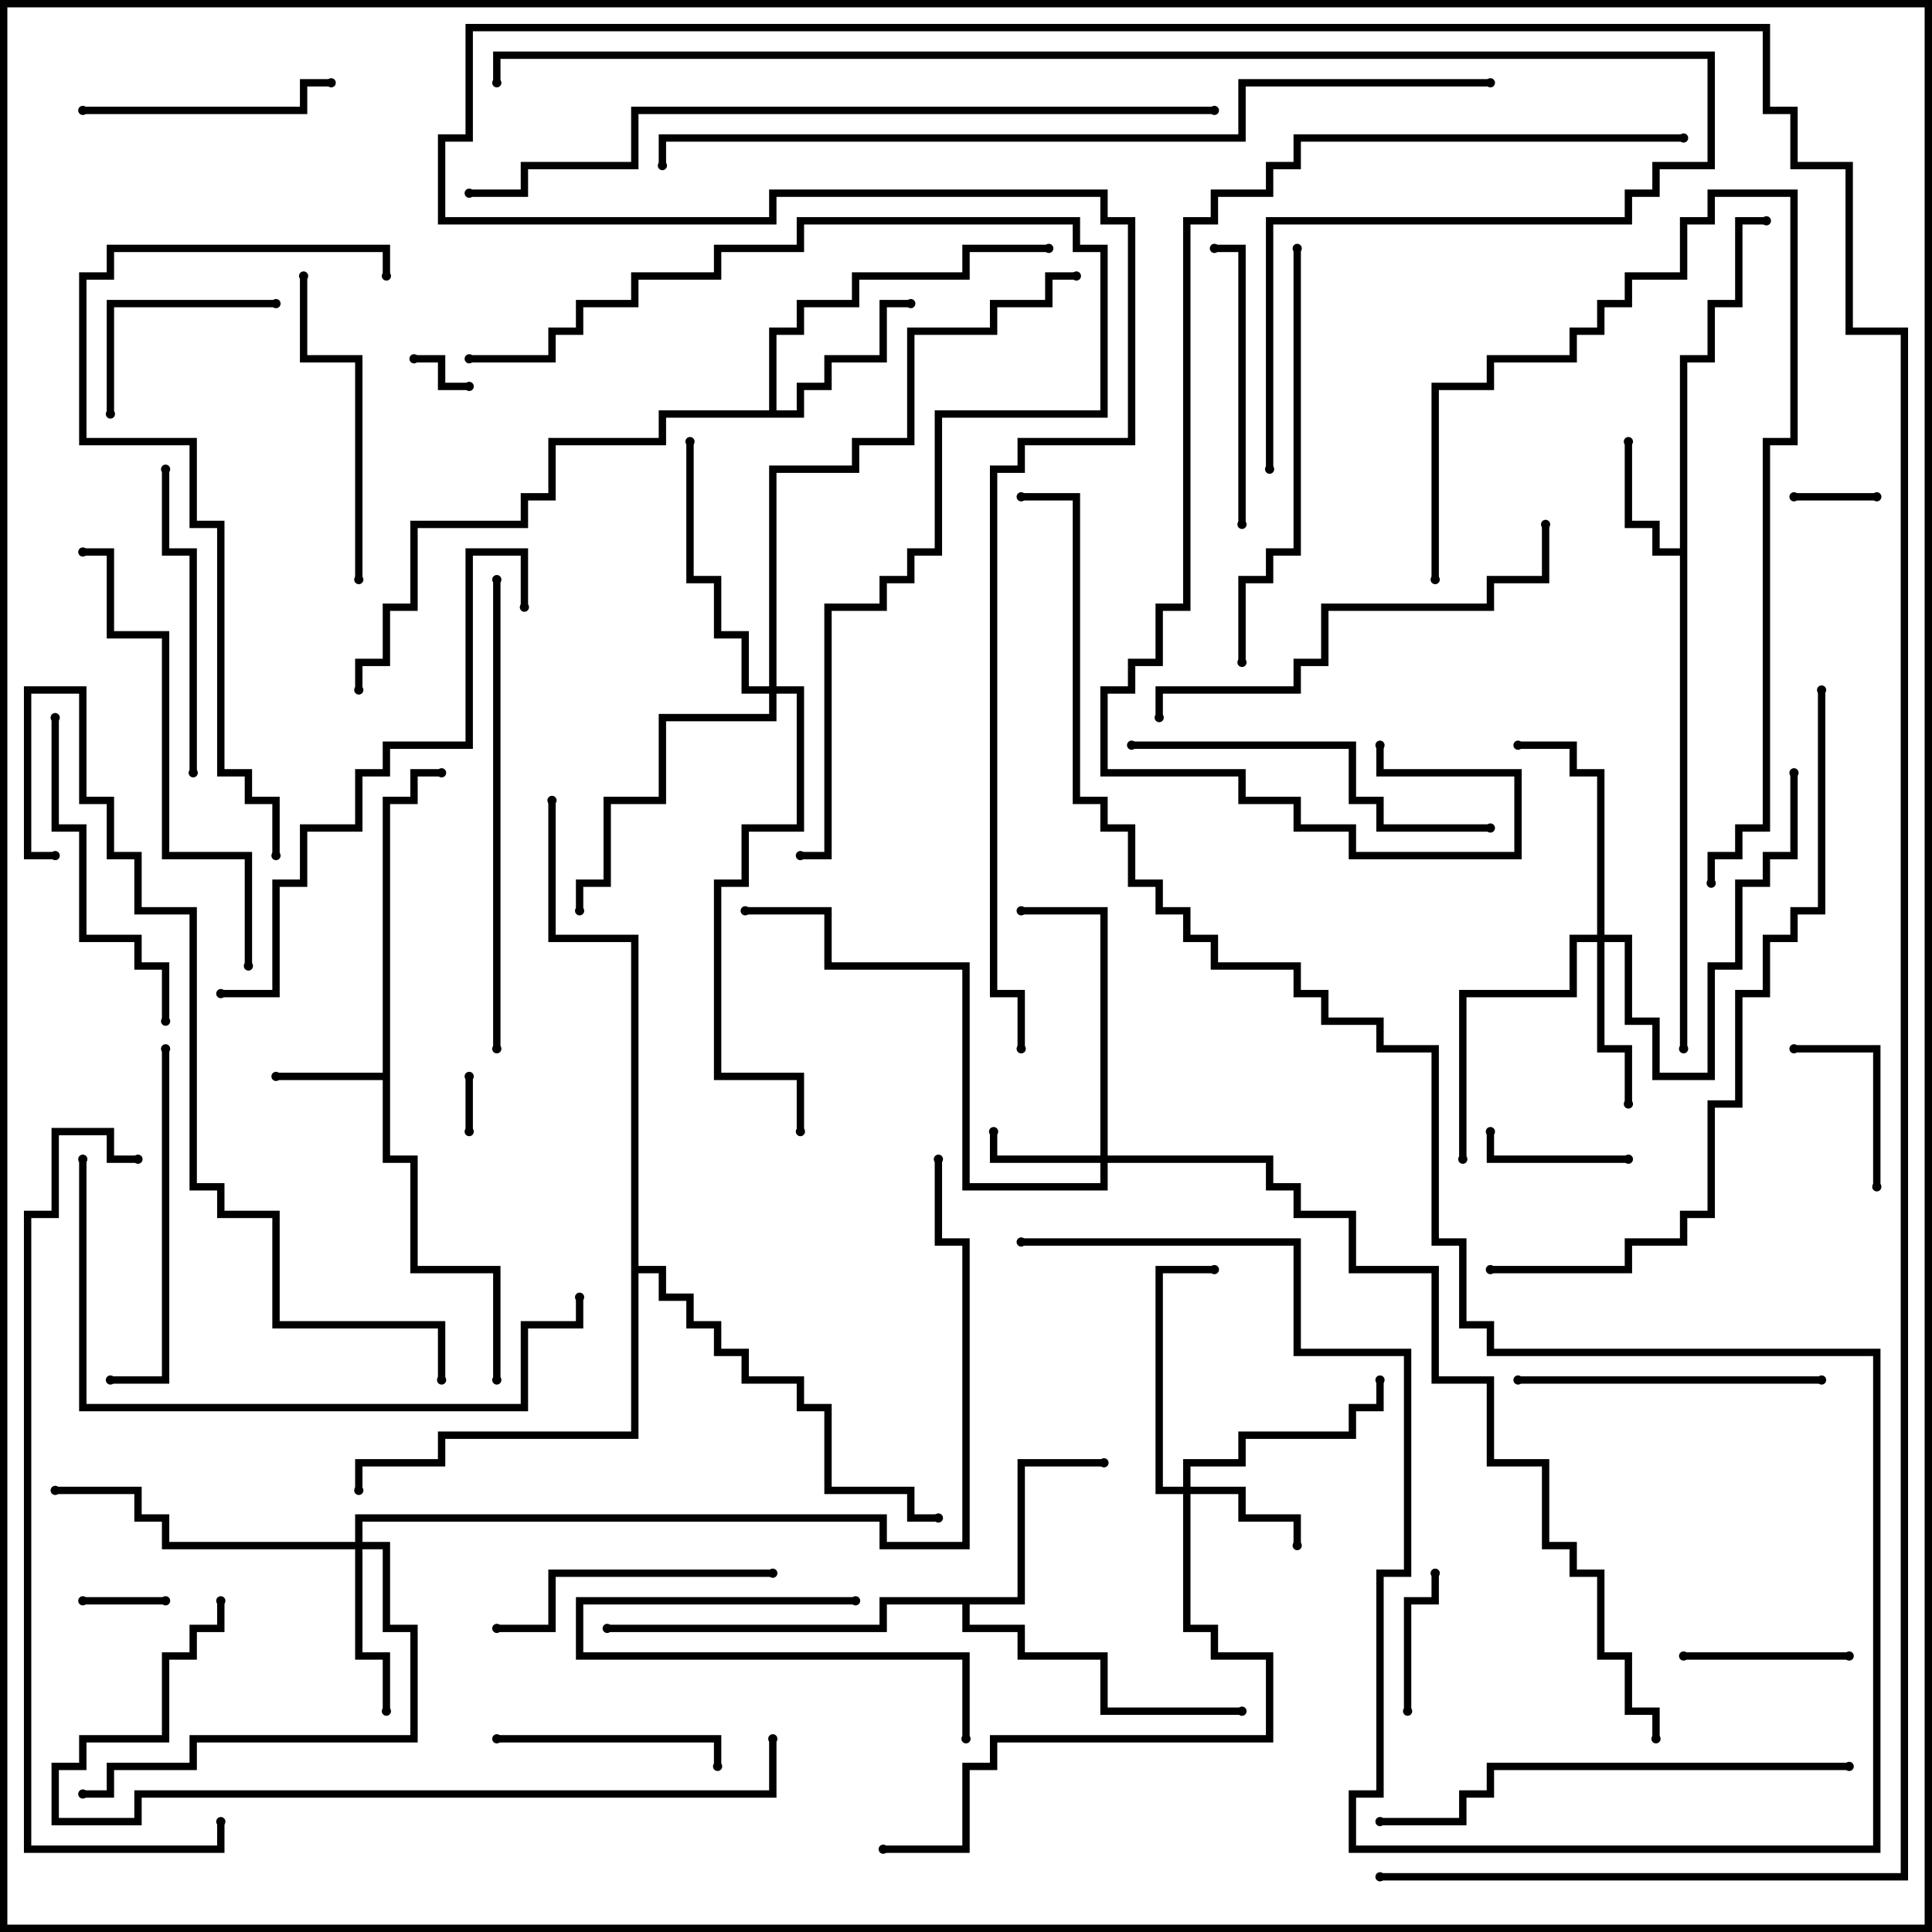 <svg version="1.1" width="105" height="105" xmlns="http://www.w3.org/2000/svg"><path d="M20.8,58.3L20.8,43.3L22.3,43.3L22.3,41.8L24,41.8L24,42.2L22.7,42.2L22.7,43.7L21.2,43.7L21.2,62.8L22.7,62.8L22.7,68.8L27.2,68.8L27.2,75L26.8,75L26.8,69.2L22.3,69.2L22.3,63.2L20.8,63.2L20.8,58.7L15,58.7L15,58.3z" stroke="none"/><path d="M91.3,29.8L91.3,19.3L92.8,19.3L92.8,16.3L94.3,16.3L94.3,11.8L96,11.8L96,12.2L94.7,12.2L94.7,16.7L93.2,16.7L93.2,19.7L91.7,19.7L91.7,57L91.3,57L91.3,30.2L89.8,30.2L89.8,28.7L88.3,28.7L88.3,24L88.7,24L88.7,28.3L90.2,28.3L90.2,29.8z" stroke="none"/><path d="M41.8,22.3L41.8,17.8L43.3,17.8L43.3,16.3L46.3,16.3L46.3,14.8L52.3,14.8L52.3,13.3L57,13.3L57,13.7L52.7,13.7L52.7,15.2L46.7,15.2L46.7,16.7L43.7,16.7L43.7,18.2L42.2,18.2L42.2,22.3L43.3,22.3L43.3,20.8L44.8,20.8L44.8,19.3L47.8,19.3L47.8,16.3L49.5,16.3L49.5,16.7L48.2,16.7L48.2,19.7L45.2,19.7L45.2,21.2L43.7,21.2L43.7,22.7L36.2,22.7L36.2,24.2L30.2,24.2L30.2,27.2L28.7,27.2L28.7,28.7L22.7,28.7L22.7,33.2L21.2,33.2L21.2,36.2L19.7,36.2L19.7,37.5L19.3,37.5L19.3,35.8L20.8,35.8L20.8,32.8L22.3,32.8L22.3,28.3L28.3,28.3L28.3,26.8L29.8,26.8L29.8,23.8L35.8,23.8L35.8,22.3z" stroke="none"/><path d="M55.3,86.8L55.3,79.3L60,79.3L60,79.7L55.7,79.7L55.7,87.2L52.7,87.2L52.7,88.3L55.7,88.3L55.7,89.8L60.2,89.8L60.2,92.8L67.5,92.8L67.5,93.2L59.8,93.2L59.8,90.2L55.3,90.2L55.3,88.7L52.3,88.7L52.3,87.2L48.2,87.2L48.2,88.7L33,88.7L33,88.3L47.8,88.3L47.8,86.8z" stroke="none"/><path d="M34.3,51.2L29.8,51.2L29.8,43.5L30.2,43.5L30.2,50.8L34.7,50.8L34.7,68.8L36.2,68.8L36.2,70.3L37.7,70.3L37.7,71.8L39.2,71.8L39.2,73.3L40.7,73.3L40.7,74.8L43.7,74.8L43.7,76.3L45.2,76.3L45.2,80.8L49.7,80.8L49.7,82.3L51,82.3L51,82.7L49.3,82.7L49.3,81.2L44.8,81.2L44.8,76.7L43.3,76.7L43.3,75.2L40.3,75.2L40.3,73.7L38.8,73.7L38.8,72.2L37.3,72.2L37.3,70.7L35.8,70.7L35.8,69.2L34.7,69.2L34.7,78.2L24.2,78.2L24.2,79.7L19.7,79.7L19.7,81L19.3,81L19.3,79.3L23.8,79.3L23.8,77.8L34.3,77.8z" stroke="none"/><path d="M59.8,62.8L59.8,49.7L55.5,49.7L55.5,49.3L60.2,49.3L60.2,62.8L69.2,62.8L69.2,64.3L70.7,64.3L70.7,65.8L73.7,65.8L73.7,68.8L78.2,68.8L78.2,74.8L81.2,74.8L81.2,79.3L84.2,79.3L84.2,83.8L85.7,83.8L85.7,85.3L87.2,85.3L87.2,89.8L88.7,89.8L88.7,92.8L90.2,92.8L90.2,94.5L89.8,94.5L89.8,93.2L88.3,93.2L88.3,90.2L86.8,90.2L86.8,85.7L85.3,85.7L85.3,84.2L83.8,84.2L83.8,79.7L80.8,79.7L80.8,75.2L77.8,75.2L77.8,69.2L73.3,69.2L73.3,66.2L70.3,66.2L70.3,64.7L68.8,64.7L68.8,63.2L60.2,63.2L60.2,64.7L52.3,64.7L52.3,52.7L44.8,52.7L44.8,49.7L40.5,49.7L40.5,49.3L45.2,49.3L45.2,52.3L52.7,52.3L52.7,64.3L59.8,64.3L59.8,63.2L53.8,63.2L53.8,61.5L54.2,61.5L54.2,62.8z" stroke="none"/><path d="M64.3,80.8L64.3,79.3L67.3,79.3L67.3,77.8L73.3,77.8L73.3,76.3L74.8,76.3L74.8,75L75.2,75L75.2,76.7L73.7,76.7L73.7,78.2L67.7,78.2L67.7,79.7L64.7,79.7L64.7,80.8L67.7,80.8L67.7,82.3L70.7,82.3L70.7,84L70.3,84L70.3,82.7L67.3,82.7L67.3,81.2L64.7,81.2L64.7,88.3L66.2,88.3L66.2,89.8L69.2,89.8L69.2,94.7L54.2,94.7L54.2,96.2L52.7,96.2L52.7,100.7L48,100.7L48,100.3L52.3,100.3L52.3,95.8L53.8,95.8L53.8,94.3L68.8,94.3L68.8,90.2L65.8,90.2L65.8,88.7L64.3,88.7L64.3,81.2L62.8,81.2L62.8,68.8L66,68.8L66,69.2L63.2,69.2L63.2,80.8z" stroke="none"/><path d="M86.8,50.8L86.8,42.2L85.3,42.2L85.3,40.7L82.5,40.7L82.5,40.3L85.7,40.3L85.7,41.8L87.2,41.8L87.2,50.8L88.7,50.8L88.7,55.3L90.2,55.3L90.2,58.3L92.8,58.3L92.8,52.3L94.3,52.3L94.3,47.8L95.8,47.8L95.8,46.3L97.3,46.3L97.3,42L97.7,42L97.7,46.7L96.2,46.7L96.2,48.2L94.7,48.2L94.7,52.7L93.2,52.7L93.2,58.7L89.8,58.7L89.8,55.7L88.3,55.7L88.3,51.2L87.2,51.2L87.2,56.8L88.7,56.8L88.7,60L88.3,60L88.3,57.2L86.8,57.2L86.8,51.2L85.7,51.2L85.7,54.2L79.7,54.2L79.7,63L79.3,63L79.3,53.8L85.3,53.8L85.3,50.8z" stroke="none"/><path d="M19.3,83.8L19.3,82.3L48.2,82.3L48.2,83.8L52.3,83.8L52.3,67.7L50.8,67.7L50.8,63L51.2,63L51.2,67.3L52.7,67.3L52.7,84.2L47.8,84.2L47.8,82.7L19.7,82.7L19.7,83.8L21.2,83.8L21.2,88.3L22.7,88.3L22.7,94.7L10.7,94.7L10.7,96.2L6.2,96.2L6.2,97.7L4.5,97.7L4.5,97.3L5.8,97.3L5.8,95.8L10.3,95.8L10.3,94.3L22.3,94.3L22.3,88.7L20.8,88.7L20.8,84.2L19.7,84.2L19.7,89.8L21.2,89.8L21.2,93L20.8,93L20.8,90.2L19.3,90.2L19.3,84.2L8.8,84.2L8.8,82.7L7.3,82.7L7.3,81.2L3,81.2L3,80.8L7.7,80.8L7.7,82.3L9.2,82.3L9.2,83.8z" stroke="none"/><path d="M41.8,37.3L41.8,25.3L46.3,25.3L46.3,23.8L49.3,23.8L49.3,17.8L53.8,17.8L53.8,16.3L56.8,16.3L56.8,14.8L58.5,14.8L58.5,15.2L57.2,15.2L57.2,16.7L54.2,16.7L54.2,18.2L49.7,18.2L49.7,24.2L46.7,24.2L46.7,25.7L42.2,25.7L42.2,37.3L43.7,37.3L43.7,45.2L40.7,45.2L40.7,48.2L39.2,48.2L39.2,58.3L43.7,58.3L43.7,61.5L43.3,61.5L43.3,58.7L38.8,58.7L38.8,47.8L40.3,47.8L40.3,44.8L43.3,44.8L43.3,37.7L42.2,37.7L42.2,39.2L36.2,39.2L36.2,43.7L33.2,43.7L33.2,48.2L31.7,48.2L31.7,49.5L31.3,49.5L31.3,47.8L32.8,47.8L32.8,43.3L35.8,43.3L35.8,38.8L41.8,38.8L41.8,37.7L40.3,37.7L40.3,34.7L38.8,34.7L38.8,31.7L37.3,31.7L37.3,24L37.7,24L37.7,31.3L39.2,31.3L39.2,34.3L40.7,34.3L40.7,37.3z" stroke="none"/><path d="M25.3,58.5L25.7,58.5L25.7,61.5L25.3,61.5z" stroke="none"/><path d="M22.5,19.7L22.5,19.3L24.2,19.3L24.2,20.8L25.5,20.8L25.5,21.2L23.8,21.2L23.8,19.7z" stroke="none"/><path d="M4.5,87.2L4.5,86.8L9,86.8L9,87.2z" stroke="none"/><path d="M97.5,27.2L97.5,26.8L102,26.8L102,27.2z" stroke="none"/><path d="M88.5,62.8L88.5,63.2L80.8,63.2L80.8,61.5L81.2,61.5L81.2,62.8z" stroke="none"/><path d="M76.7,93L76.3,93L76.3,86.8L77.8,86.8L77.8,85.5L78.2,85.5L78.2,87.2L76.7,87.2z" stroke="none"/><path d="M102.2,64.5L101.8,64.5L101.8,57.2L97.5,57.2L97.5,56.8L102.2,56.8z" stroke="none"/><path d="M91.5,90.2L91.5,89.8L100.5,89.8L100.5,90.2z" stroke="none"/><path d="M46.5,86.8L46.5,87.2L31.7,87.2L31.7,89.8L52.7,89.8L52.7,94.5L52.3,94.5L52.3,90.2L31.3,90.2L31.3,86.8z" stroke="none"/><path d="M15,16.3L15,16.7L6.2,16.7L6.2,22.5L5.8,22.5L5.8,16.3z" stroke="none"/><path d="M27,94.7L27,94.3L39.2,94.3L39.2,96L38.8,96L38.8,94.7z" stroke="none"/><path d="M4.5,6.2L4.5,5.8L16.3,5.8L16.3,4.3L18,4.3L18,4.7L16.7,4.7L16.7,6.2z" stroke="none"/><path d="M67.7,28.5L67.3,28.5L67.3,13.7L66,13.7L66,13.3L67.7,13.3z" stroke="none"/><path d="M42,85.3L42,85.7L30.2,85.7L30.2,88.7L27,88.7L27,88.3L29.8,88.3L29.8,85.3z" stroke="none"/><path d="M99,74.8L99,75.2L82.5,75.2L82.5,74.8z" stroke="none"/><path d="M10.7,42L10.3,42L10.3,30.2L8.8,30.2L8.8,25.5L9.2,25.5L9.2,29.8L10.7,29.8z" stroke="none"/><path d="M19.7,31.5L19.3,31.5L19.3,19.7L16.3,19.7L16.3,15L16.7,15L16.7,19.3L19.7,19.3z" stroke="none"/><path d="M2.8,39L3.2,39L3.2,44.8L4.7,44.8L4.7,50.8L7.7,50.8L7.7,52.3L9.2,52.3L9.2,55.5L8.8,55.5L8.8,52.7L7.3,52.7L7.3,51.2L4.3,51.2L4.3,45.2L2.8,45.2z" stroke="none"/><path d="M8.8,57L9.2,57L9.2,75.2L6,75.2L6,74.8L8.8,74.8z" stroke="none"/><path d="M61.5,40.7L61.5,40.3L73.7,40.3L73.7,43.3L75.2,43.3L75.2,44.8L81,44.8L81,45.2L74.8,45.2L74.8,43.7L73.3,43.7L73.3,40.7z" stroke="none"/><path d="M78.2,31.5L77.8,31.5L77.8,20.8L80.8,20.8L80.8,19.3L85.3,19.3L85.3,17.8L86.8,17.8L86.8,16.3L88.3,16.3L88.3,14.8L91.3,14.8L91.3,11.8L92.8,11.8L92.8,10.3L97.7,10.3L97.7,24.2L96.2,24.2L96.2,45.2L94.7,45.2L94.7,46.7L93.2,46.7L93.2,48L92.8,48L92.8,46.3L94.3,46.3L94.3,44.8L95.8,44.8L95.8,23.8L97.3,23.8L97.3,10.7L93.2,10.7L93.2,12.2L91.7,12.2L91.7,15.2L88.7,15.2L88.7,16.7L87.2,16.7L87.2,18.2L85.7,18.2L85.7,19.7L81.2,19.7L81.2,21.2L78.2,21.2z" stroke="none"/><path d="M67.7,36L67.3,36L67.3,31.3L68.8,31.3L68.8,29.8L70.3,29.8L70.3,13.5L70.7,13.5L70.7,30.2L69.2,30.2L69.2,31.7L67.7,31.7z" stroke="none"/><path d="M83.8,28.5L84.2,28.5L84.2,31.7L81.2,31.7L81.2,33.2L72.2,33.2L72.2,36.2L70.7,36.2L70.7,37.7L63.2,37.7L63.2,39L62.8,39L62.8,37.3L70.3,37.3L70.3,35.8L71.8,35.8L71.8,32.8L80.8,32.8L80.8,31.3L83.8,31.3z" stroke="none"/><path d="M13.7,52.5L13.3,52.5L13.3,46.7L8.8,46.7L8.8,34.7L5.8,34.7L5.8,30.2L4.5,30.2L4.5,29.8L6.2,29.8L6.2,34.3L9.2,34.3L9.2,46.3L13.7,46.3z" stroke="none"/><path d="M26.8,31.5L27.2,31.5L27.2,57L26.8,57z" stroke="none"/><path d="M100.5,95.8L100.5,96.2L81.2,96.2L81.2,97.7L79.7,97.7L79.7,99.2L75,99.2L75,98.8L79.3,98.8L79.3,97.3L80.8,97.3L80.8,95.8z" stroke="none"/><path d="M12,54.2L12,53.8L14.8,53.8L14.8,47.8L16.3,47.8L16.3,44.8L19.3,44.8L19.3,41.8L20.8,41.8L20.8,40.3L25.3,40.3L25.3,29.8L28.7,29.8L28.7,33L28.3,33L28.3,30.2L25.7,30.2L25.7,40.7L21.2,40.7L21.2,42.2L19.7,42.2L19.7,45.2L16.7,45.2L16.7,48.2L15.2,48.2L15.2,54.2z" stroke="none"/><path d="M4.3,63L4.7,63L4.7,76.3L28.3,76.3L28.3,71.8L31.3,71.8L31.3,70.5L31.7,70.5L31.7,72.2L28.7,72.2L28.7,76.7L4.3,76.7z" stroke="none"/><path d="M41.8,94.5L42.2,94.5L42.2,97.7L7.7,97.7L7.7,99.2L2.8,99.2L2.8,95.8L4.3,95.8L4.3,94.3L8.8,94.3L8.8,89.8L10.3,89.8L10.3,88.3L11.8,88.3L11.8,87L12.2,87L12.2,88.7L10.7,88.7L10.7,90.2L9.2,90.2L9.2,94.7L4.7,94.7L4.7,96.2L3.2,96.2L3.2,98.8L7.3,98.8L7.3,97.3L41.8,97.3z" stroke="none"/><path d="M21.2,15L20.8,15L20.8,13.7L6.2,13.7L6.2,15.2L4.7,15.2L4.7,23.8L10.7,23.8L10.7,28.3L12.2,28.3L12.2,41.8L13.7,41.8L13.7,43.3L15.2,43.3L15.2,46.5L14.8,46.5L14.8,43.7L13.3,43.7L13.3,42.2L11.8,42.2L11.8,28.7L10.3,28.7L10.3,24.2L4.3,24.2L4.3,14.8L5.8,14.8L5.8,13.3L21.2,13.3z" stroke="none"/><path d="M43.5,46.7L43.5,46.3L44.8,46.3L44.8,32.8L47.8,32.8L47.8,31.3L49.3,31.3L49.3,29.8L50.8,29.8L50.8,22.3L59.8,22.3L59.8,13.7L58.3,13.7L58.3,12.2L43.7,12.2L43.7,13.7L39.2,13.7L39.2,15.2L34.7,15.2L34.7,16.7L31.7,16.7L31.7,18.2L30.2,18.2L30.2,19.7L25.5,19.7L25.5,19.3L29.8,19.3L29.8,17.8L31.3,17.8L31.3,16.3L34.3,16.3L34.3,14.8L38.8,14.8L38.8,13.3L43.3,13.3L43.3,11.8L58.7,11.8L58.7,13.3L60.2,13.3L60.2,22.7L51.2,22.7L51.2,30.2L49.7,30.2L49.7,31.7L48.2,31.7L48.2,33.2L45.2,33.2L45.2,46.7z" stroke="none"/><path d="M3,46.3L3,46.7L1.3,46.7L1.3,37.3L4.7,37.3L4.7,43.3L6.2,43.3L6.2,46.3L7.7,46.3L7.7,49.3L10.7,49.3L10.7,64.3L12.2,64.3L12.2,65.8L15.2,65.8L15.2,71.8L24.2,71.8L24.2,75L23.8,75L23.8,72.2L14.8,72.2L14.8,66.2L11.8,66.2L11.8,64.7L10.3,64.7L10.3,49.7L7.3,49.7L7.3,46.7L5.8,46.7L5.8,43.7L4.3,43.7L4.3,37.7L1.7,37.7L1.7,46.3z" stroke="none"/><path d="M11.8,99L12.2,99L12.2,100.7L1.3,100.7L1.3,65.8L2.8,65.8L2.8,61.3L6.2,61.3L6.2,62.8L7.5,62.8L7.5,63.2L5.8,63.2L5.8,61.7L3.2,61.7L3.2,66.2L1.7,66.2L1.7,100.3L11.8,100.3z" stroke="none"/><path d="M81,69.2L81,68.8L88.3,68.8L88.3,67.3L91.3,67.3L91.3,65.8L92.8,65.8L92.8,59.8L94.3,59.8L94.3,53.8L95.8,53.8L95.8,50.8L97.3,50.8L97.3,49.3L98.8,49.3L98.8,37.5L99.2,37.5L99.2,49.7L97.7,49.7L97.7,51.2L96.2,51.2L96.2,54.2L94.7,54.2L94.7,60.2L93.2,60.2L93.2,66.2L91.7,66.2L91.7,67.7L88.7,67.7L88.7,69.2z" stroke="none"/><path d="M91.5,7.3L91.5,7.7L70.7,7.7L70.7,9.2L69.2,9.2L69.2,10.7L66.2,10.7L66.2,12.2L64.7,12.2L64.7,33.2L63.2,33.2L63.2,36.2L61.7,36.2L61.7,37.7L60.2,37.7L60.2,41.8L67.7,41.8L67.7,43.3L70.7,43.3L70.7,44.8L73.7,44.8L73.7,46.3L82.3,46.3L82.3,42.2L74.8,42.2L74.8,40.5L75.2,40.5L75.2,41.8L82.7,41.8L82.7,46.7L73.3,46.7L73.3,45.2L70.3,45.2L70.3,43.7L67.3,43.7L67.3,42.2L59.8,42.2L59.8,37.3L61.3,37.3L61.3,35.8L62.8,35.8L62.8,32.8L64.3,32.8L64.3,11.8L65.8,11.8L65.8,10.3L68.8,10.3L68.8,8.8L70.3,8.8L70.3,7.3z" stroke="none"/><path d="M55.5,67.7L55.5,67.3L70.7,67.3L70.7,73.3L76.7,73.3L76.7,85.7L75.2,85.7L75.2,97.7L73.7,97.7L73.7,100.3L101.8,100.3L101.8,73.7L80.8,73.7L80.8,72.2L79.3,72.2L79.3,67.7L77.8,67.7L77.8,57.2L74.8,57.2L74.8,55.7L71.8,55.7L71.8,54.2L70.3,54.2L70.3,52.7L65.8,52.7L65.8,51.2L64.3,51.2L64.3,49.7L62.8,49.7L62.8,48.2L61.3,48.2L61.3,45.2L59.8,45.2L59.8,43.7L58.3,43.7L58.3,27.2L55.5,27.2L55.5,26.8L58.7,26.8L58.7,43.3L60.2,43.3L60.2,44.8L61.7,44.8L61.7,47.8L63.2,47.8L63.2,49.3L64.7,49.3L64.7,50.8L66.2,50.8L66.2,52.3L70.7,52.3L70.7,53.8L72.2,53.8L72.2,55.3L75.2,55.3L75.2,56.8L78.2,56.8L78.2,67.3L79.7,67.3L79.7,71.8L81.2,71.8L81.2,73.3L102.2,73.3L102.2,100.7L73.3,100.7L73.3,97.3L74.8,97.3L74.8,85.3L76.3,85.3L76.3,73.7L70.3,73.7L70.3,67.7z" stroke="none"/><path d="M66,5.8L66,6.2L34.7,6.2L34.7,9.2L28.7,9.2L28.7,10.7L25.5,10.7L25.5,10.3L28.3,10.3L28.3,8.8L34.3,8.8L34.3,5.8z" stroke="none"/><path d="M81,4.3L81,4.7L67.7,4.7L67.7,7.7L36.2,7.7L36.2,9L35.8,9L35.8,7.3L67.3,7.3L67.3,4.3z" stroke="none"/><path d="M69.2,25.5L68.8,25.5L68.8,11.8L88.3,11.8L88.3,10.3L89.8,10.3L89.8,8.8L92.8,8.8L92.8,3.2L27.2,3.2L27.2,4.5L26.8,4.5L26.8,2.8L93.2,2.8L93.2,9.2L90.2,9.2L90.2,10.7L88.7,10.7L88.7,12.2L69.2,12.2z" stroke="none"/><path d="M75,102.2L75,101.8L103.3,101.8L103.3,18.2L100.3,18.2L100.3,9.2L97.3,9.2L97.3,6.2L95.8,6.2L95.8,1.7L25.7,1.7L25.7,7.7L24.2,7.7L24.2,11.8L41.8,11.8L41.8,10.3L60.2,10.3L60.2,11.8L61.7,11.8L61.7,24.2L55.7,24.2L55.7,25.7L54.2,25.7L54.2,53.8L55.7,53.8L55.7,57L55.3,57L55.3,54.2L53.8,54.2L53.8,25.3L55.3,25.3L55.3,23.8L61.3,23.8L61.3,12.2L59.8,12.2L59.8,10.7L42.2,10.7L42.2,12.2L23.8,12.2L23.8,7.3L25.3,7.3L25.3,1.3L96.2,1.3L96.2,5.8L97.7,5.8L97.7,8.8L100.7,8.8L100.7,17.8L103.7,17.8L103.7,102.2z" stroke="none"/><circle cx="15" cy="58.5" r="0.25" stroke-width="0" fill="#000" /><circle cx="24" cy="42" r="0.25" stroke-width="0" fill="#000" /><circle cx="27" cy="75" r="0.25" stroke-width="0" fill="#000" /><circle cx="88.5" cy="24" r="0.25" stroke-width="0" fill="#000" /><circle cx="96" cy="12" r="0.25" stroke-width="0" fill="#000" /><circle cx="91.5" cy="57" r="0.25" stroke-width="0" fill="#000" /><circle cx="49.5" cy="16.5" r="0.25" stroke-width="0" fill="#000" /><circle cx="57" cy="13.5" r="0.25" stroke-width="0" fill="#000" /><circle cx="19.5" cy="37.5" r="0.25" stroke-width="0" fill="#000" /><circle cx="60" cy="79.5" r="0.25" stroke-width="0" fill="#000" /><circle cx="67.5" cy="93" r="0.25" stroke-width="0" fill="#000" /><circle cx="33" cy="88.5" r="0.25" stroke-width="0" fill="#000" /><circle cx="19.5" cy="81" r="0.25" stroke-width="0" fill="#000" /><circle cx="51" cy="82.5" r="0.25" stroke-width="0" fill="#000" /><circle cx="30" cy="43.5" r="0.25" stroke-width="0" fill="#000" /><circle cx="54" cy="61.5" r="0.25" stroke-width="0" fill="#000" /><circle cx="55.5" cy="49.5" r="0.25" stroke-width="0" fill="#000" /><circle cx="40.5" cy="49.5" r="0.25" stroke-width="0" fill="#000" /><circle cx="90" cy="94.5" r="0.25" stroke-width="0" fill="#000" /><circle cx="70.5" cy="84" r="0.25" stroke-width="0" fill="#000" /><circle cx="75" cy="75" r="0.25" stroke-width="0" fill="#000" /><circle cx="66" cy="69" r="0.25" stroke-width="0" fill="#000" /><circle cx="48" cy="100.5" r="0.25" stroke-width="0" fill="#000" /><circle cx="88.5" cy="60" r="0.25" stroke-width="0" fill="#000" /><circle cx="82.5" cy="40.5" r="0.25" stroke-width="0" fill="#000" /><circle cx="97.5" cy="42" r="0.25" stroke-width="0" fill="#000" /><circle cx="79.5" cy="63" r="0.25" stroke-width="0" fill="#000" /><circle cx="21" cy="93" r="0.25" stroke-width="0" fill="#000" /><circle cx="3" cy="81" r="0.25" stroke-width="0" fill="#000" /><circle cx="4.5" cy="97.5" r="0.25" stroke-width="0" fill="#000" /><circle cx="51" cy="63" r="0.25" stroke-width="0" fill="#000" /><circle cx="37.5" cy="24" r="0.25" stroke-width="0" fill="#000" /><circle cx="31.5" cy="49.5" r="0.25" stroke-width="0" fill="#000" /><circle cx="43.5" cy="61.5" r="0.25" stroke-width="0" fill="#000" /><circle cx="58.5" cy="15" r="0.25" stroke-width="0" fill="#000" /><circle cx="25.5" cy="58.5" r="0.25" stroke-width="0" fill="#000" /><circle cx="25.5" cy="61.5" r="0.25" stroke-width="0" fill="#000" /><circle cx="22.5" cy="19.5" r="0.25" stroke-width="0" fill="#000" /><circle cx="25.5" cy="21" r="0.25" stroke-width="0" fill="#000" /><circle cx="4.5" cy="87" r="0.25" stroke-width="0" fill="#000" /><circle cx="9" cy="87" r="0.25" stroke-width="0" fill="#000" /><circle cx="97.5" cy="27" r="0.25" stroke-width="0" fill="#000" /><circle cx="102" cy="27" r="0.25" stroke-width="0" fill="#000" /><circle cx="88.5" cy="63" r="0.25" stroke-width="0" fill="#000" /><circle cx="81" cy="61.5" r="0.25" stroke-width="0" fill="#000" /><circle cx="76.5" cy="93" r="0.25" stroke-width="0" fill="#000" /><circle cx="78" cy="85.5" r="0.25" stroke-width="0" fill="#000" /><circle cx="102" cy="64.5" r="0.25" stroke-width="0" fill="#000" /><circle cx="97.5" cy="57" r="0.25" stroke-width="0" fill="#000" /><circle cx="91.5" cy="90" r="0.25" stroke-width="0" fill="#000" /><circle cx="100.5" cy="90" r="0.25" stroke-width="0" fill="#000" /><circle cx="46.5" cy="87" r="0.25" stroke-width="0" fill="#000" /><circle cx="52.5" cy="94.5" r="0.25" stroke-width="0" fill="#000" /><circle cx="15" cy="16.5" r="0.25" stroke-width="0" fill="#000" /><circle cx="6" cy="22.5" r="0.25" stroke-width="0" fill="#000" /><circle cx="27" cy="94.5" r="0.25" stroke-width="0" fill="#000" /><circle cx="39" cy="96" r="0.25" stroke-width="0" fill="#000" /><circle cx="4.5" cy="6" r="0.25" stroke-width="0" fill="#000" /><circle cx="18" cy="4.5" r="0.25" stroke-width="0" fill="#000" /><circle cx="67.5" cy="28.5" r="0.25" stroke-width="0" fill="#000" /><circle cx="66" cy="13.5" r="0.25" stroke-width="0" fill="#000" /><circle cx="42" cy="85.5" r="0.25" stroke-width="0" fill="#000" /><circle cx="27" cy="88.5" r="0.25" stroke-width="0" fill="#000" /><circle cx="99" cy="75" r="0.25" stroke-width="0" fill="#000" /><circle cx="82.5" cy="75" r="0.25" stroke-width="0" fill="#000" /><circle cx="10.5" cy="42" r="0.25" stroke-width="0" fill="#000" /><circle cx="9" cy="25.5" r="0.25" stroke-width="0" fill="#000" /><circle cx="19.5" cy="31.5" r="0.25" stroke-width="0" fill="#000" /><circle cx="16.5" cy="15" r="0.25" stroke-width="0" fill="#000" /><circle cx="3" cy="39" r="0.25" stroke-width="0" fill="#000" /><circle cx="9" cy="55.5" r="0.25" stroke-width="0" fill="#000" /><circle cx="9" cy="57" r="0.25" stroke-width="0" fill="#000" /><circle cx="6" cy="75" r="0.25" stroke-width="0" fill="#000" /><circle cx="61.5" cy="40.5" r="0.25" stroke-width="0" fill="#000" /><circle cx="81" cy="45" r="0.25" stroke-width="0" fill="#000" /><circle cx="78" cy="31.5" r="0.25" stroke-width="0" fill="#000" /><circle cx="93" cy="48" r="0.25" stroke-width="0" fill="#000" /><circle cx="67.5" cy="36" r="0.25" stroke-width="0" fill="#000" /><circle cx="70.5" cy="13.5" r="0.25" stroke-width="0" fill="#000" /><circle cx="84" cy="28.5" r="0.25" stroke-width="0" fill="#000" /><circle cx="63" cy="39" r="0.25" stroke-width="0" fill="#000" /><circle cx="13.5" cy="52.5" r="0.25" stroke-width="0" fill="#000" /><circle cx="4.5" cy="30" r="0.25" stroke-width="0" fill="#000" /><circle cx="27" cy="31.5" r="0.25" stroke-width="0" fill="#000" /><circle cx="27" cy="57" r="0.25" stroke-width="0" fill="#000" /><circle cx="100.5" cy="96" r="0.25" stroke-width="0" fill="#000" /><circle cx="75" cy="99" r="0.25" stroke-width="0" fill="#000" /><circle cx="12" cy="54" r="0.25" stroke-width="0" fill="#000" /><circle cx="28.5" cy="33" r="0.25" stroke-width="0" fill="#000" /><circle cx="4.5" cy="63" r="0.25" stroke-width="0" fill="#000" /><circle cx="31.5" cy="70.5" r="0.25" stroke-width="0" fill="#000" /><circle cx="42" cy="94.5" r="0.25" stroke-width="0" fill="#000" /><circle cx="12" cy="87" r="0.25" stroke-width="0" fill="#000" /><circle cx="21" cy="15" r="0.25" stroke-width="0" fill="#000" /><circle cx="15" cy="46.5" r="0.25" stroke-width="0" fill="#000" /><circle cx="43.5" cy="46.5" r="0.25" stroke-width="0" fill="#000" /><circle cx="25.5" cy="19.5" r="0.25" stroke-width="0" fill="#000" /><circle cx="3" cy="46.5" r="0.25" stroke-width="0" fill="#000" /><circle cx="24" cy="75" r="0.25" stroke-width="0" fill="#000" /><circle cx="12" cy="99" r="0.25" stroke-width="0" fill="#000" /><circle cx="7.5" cy="63" r="0.25" stroke-width="0" fill="#000" /><circle cx="81" cy="69" r="0.25" stroke-width="0" fill="#000" /><circle cx="99" cy="37.5" r="0.25" stroke-width="0" fill="#000" /><circle cx="91.5" cy="7.5" r="0.25" stroke-width="0" fill="#000" /><circle cx="75" cy="40.5" r="0.25" stroke-width="0" fill="#000" /><circle cx="55.5" cy="67.5" r="0.25" stroke-width="0" fill="#000" /><circle cx="55.5" cy="27" r="0.25" stroke-width="0" fill="#000" /><circle cx="66" cy="6" r="0.25" stroke-width="0" fill="#000" /><circle cx="25.5" cy="10.5" r="0.25" stroke-width="0" fill="#000" /><circle cx="81" cy="4.5" r="0.25" stroke-width="0" fill="#000" /><circle cx="36" cy="9" r="0.25" stroke-width="0" fill="#000" /><circle cx="69" cy="25.5" r="0.25" stroke-width="0" fill="#000" /><circle cx="27" cy="4.5" r="0.25" stroke-width="0" fill="#000" /><circle cx="75" cy="102" r="0.25" stroke-width="0" fill="#000" /><circle cx="55.5" cy="57" r="0.25" stroke-width="0" fill="#000" /><rect x="0" y="0" width="105" height="105" stroke-width="0.8" stroke="#000" fill="none" /></svg>